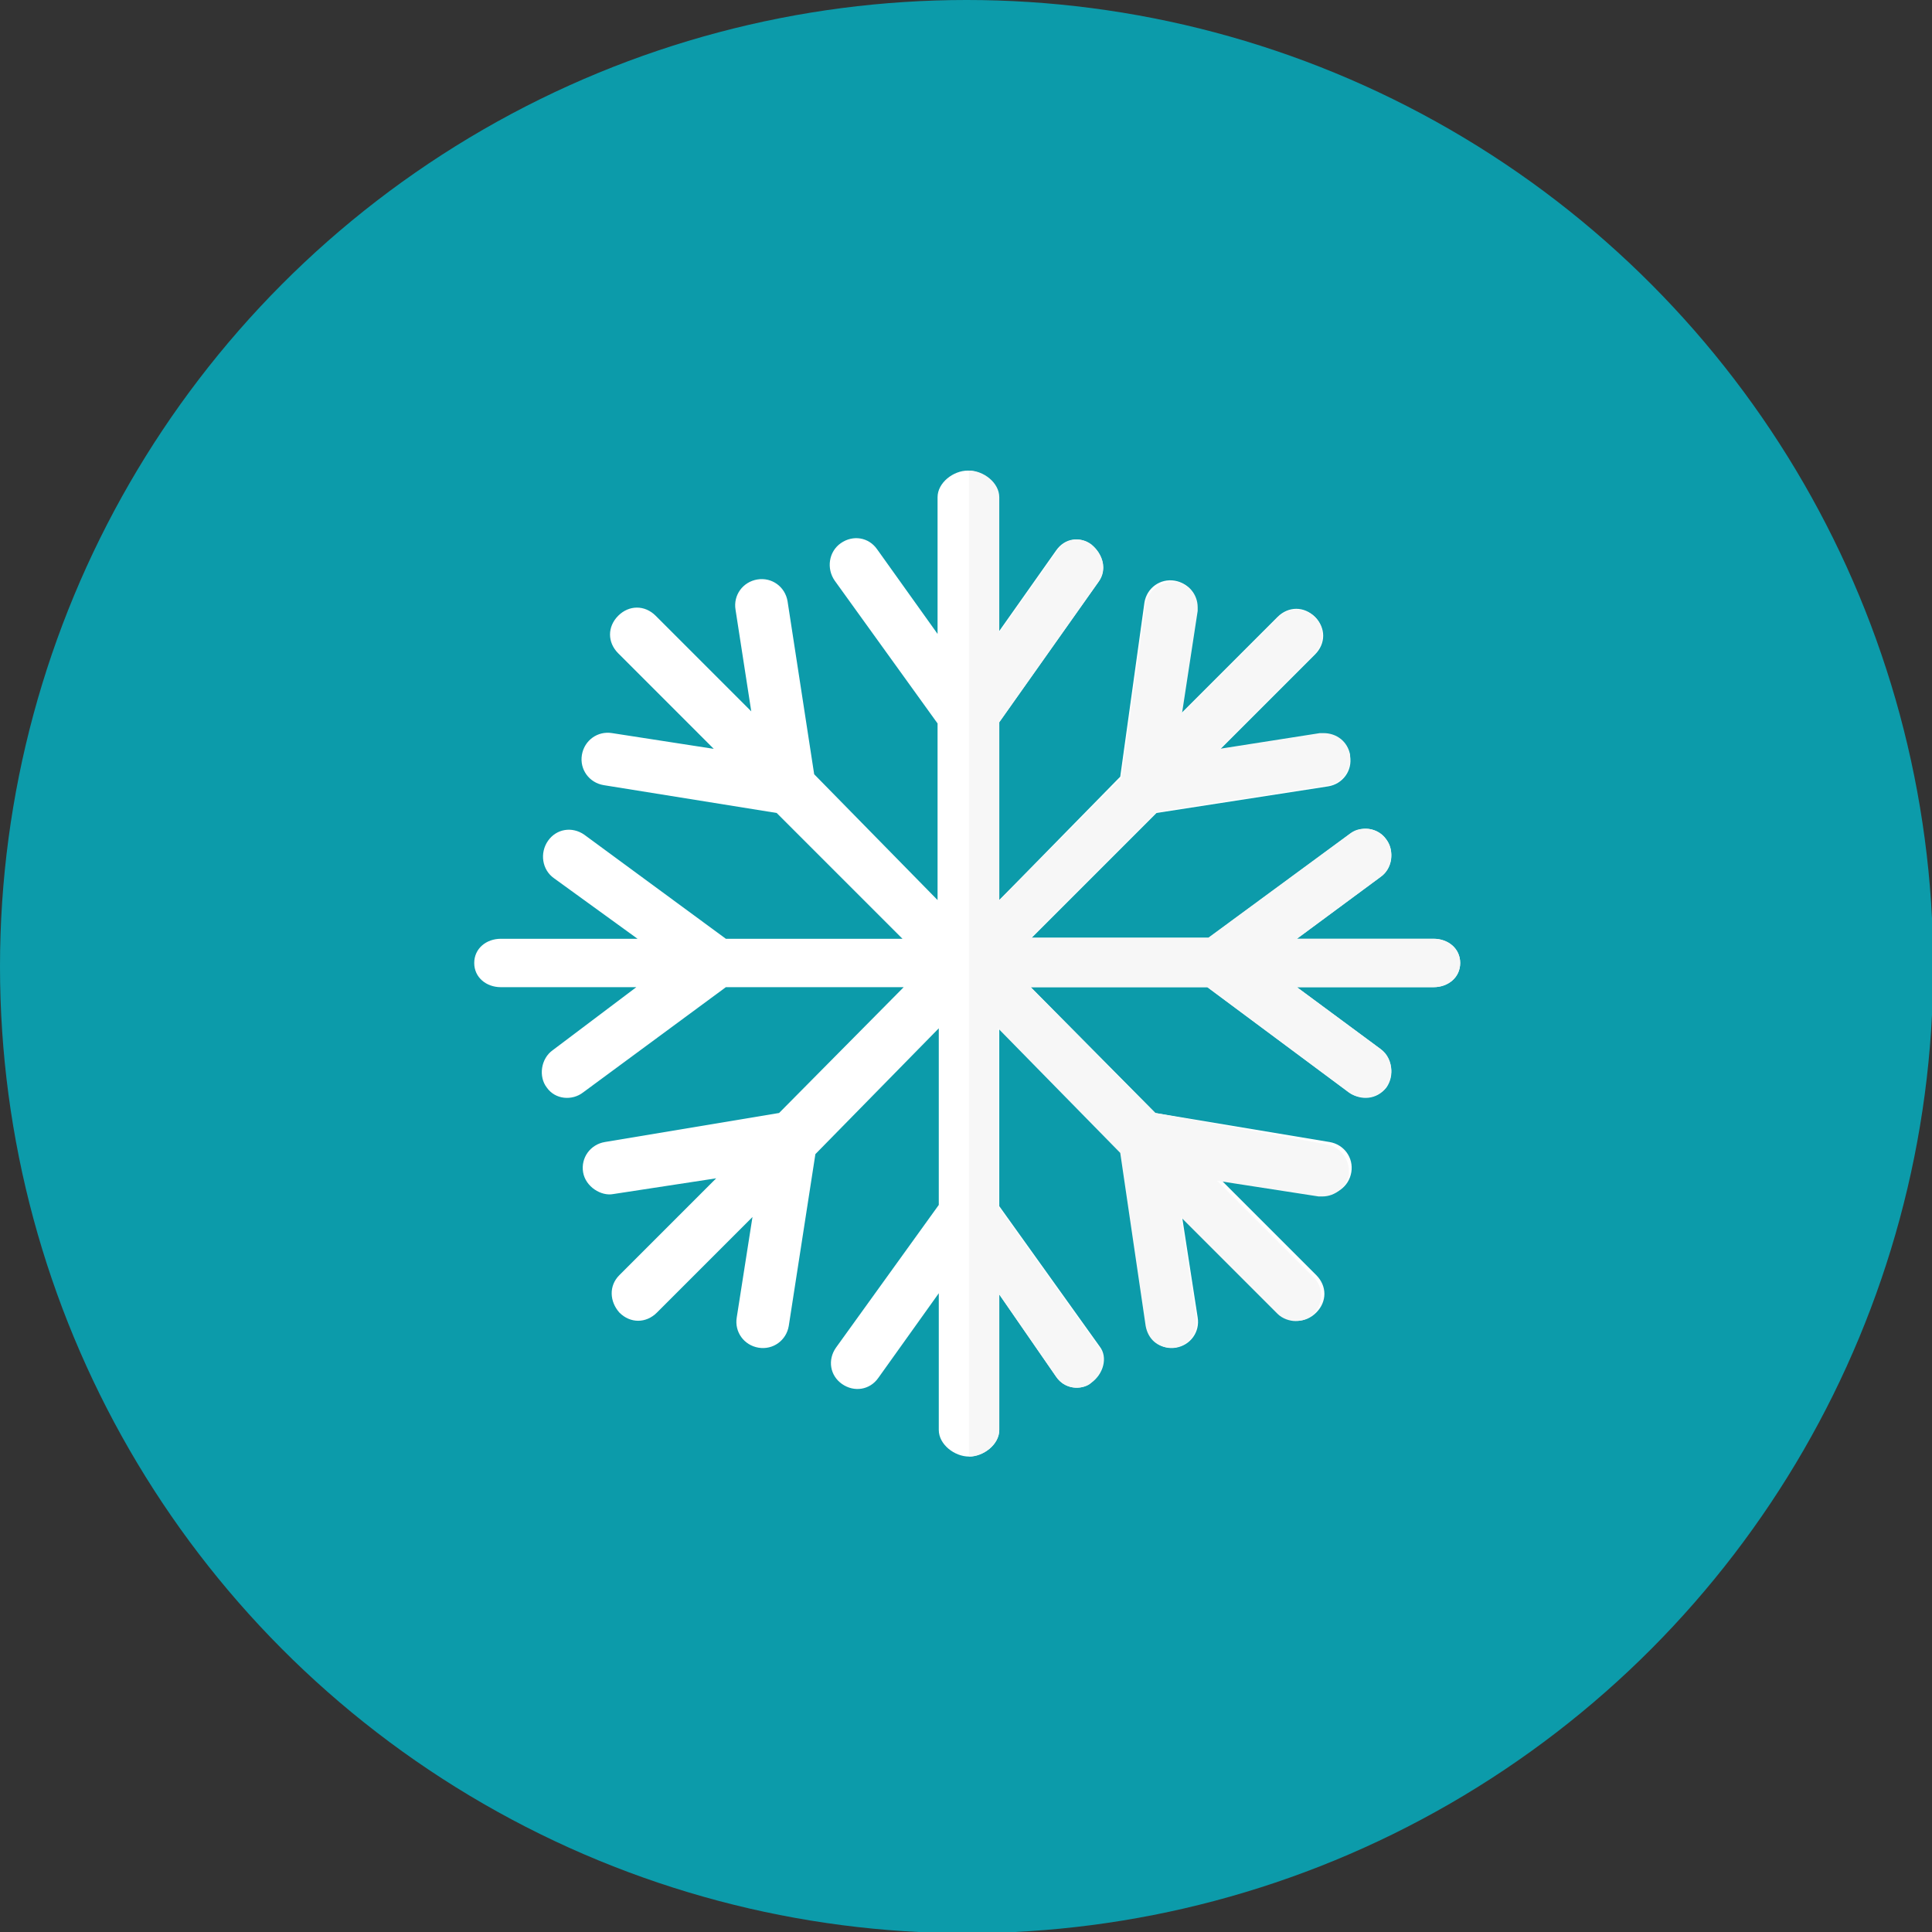 <?xml version="1.0" encoding="utf-8"?>
<!-- Generator: Adobe Illustrator 21.1.0, SVG Export Plug-In . SVG Version: 6.00 Build 0)  -->
<svg version="1.1" id="Capa_1" xmlns="http://www.w3.org/2000/svg" xmlns:xlink="http://www.w3.org/1999/xlink" x="0px" y="0px"
	 viewBox="0 0 159.7 159.7" style="enable-background:new 0 0 159.7 159.7;" xml:space="preserve">
<rect x="0" y="0" width="159.7" height="159.7" fill="#333333" stroke="none"/>
<style type="text/css">
	.st0{fill:#0C9BAA;}
	.st1{fill:#FFFFFF;}
	.st2{fill:#F7F7F7;}
</style>
<circle class="st0" cx="79.9" cy="79.9" r="79.9"/>
<g>
	<path class="st1" d="M118.5,77.6h-11.3l6.9-5.1c1-0.7,1.2-2.1,0.5-3.1c-0.7-1-2.1-1.2-3.1-0.4l-11.7,8.6H85.2l10.4-10.4l14.2-2.2
		c1.2-0.2,2-1.3,1.8-2.5c-0.2-1.2-1.3-2-2.5-1.8l-8.3,1.3l7.9-7.9c0.9-0.9,0.9-2.2,0-3.1c-0.9-0.9-2.2-0.9-3.1,0l-8,8l1.3-8.5
		c0.2-1.2-0.6-2.3-1.8-2.5c-1.2-0.2-2.3,0.6-2.5,1.8l-2,14.4L82.6,74.4V59.7l8.2-11.6c0.7-1,0.4-2.3-0.6-3.1c-1-0.7-2.2-0.5-2.9,0.5
		l-4.8,6.8V41.1c0-1.2-1.3-2.2-2.5-2.2s-2.5,1-2.5,2.2v11.3l-5-7c-0.7-1-2-1.2-3-0.5s-1.2,2.1-0.5,3.1l8.5,11.8v14.6L67.3,64
		l-2.2-14.3c-0.2-1.2-1.3-2-2.5-1.8c-1.2,0.2-2,1.3-1.8,2.5l1.3,8.4l-7.9-7.9c-0.9-0.9-2.2-0.9-3.1,0c-0.9,0.9-0.9,2.2,0,3.1
		l7.9,7.9l-8.4-1.3c-1.2-0.2-2.3,0.6-2.5,1.8c-0.2,1.2,0.6,2.3,1.8,2.5l14.3,2.3l10.4,10.4H60L48.3,69c-1-0.7-2.3-0.5-3,0.5
		c-0.7,1-0.5,2.4,0.5,3.1l6.9,5H41.4c-1.2,0-2.2,0.8-2.2,2s1,2,2.2,2h11.2l-6.9,5.2c-1,0.7-1.2,2.2-0.5,3.1c0.7,1,2.1,1.1,3,0.4
		L60,81.6h14.7L64.4,92L50,94.4c-1.2,0.2-2,1.3-1.8,2.5c0.2,1.2,1.5,2,2.5,1.8v0l8.5-1.3l-8,8c-0.9,0.9-0.8,2.2,0,3.1
		c0.9,0.9,2.2,0.9,3.1,0l7.9-7.9l-1.3,8.3c-0.2,1.2,0.6,2.3,1.8,2.5c1.2,0.2,2.3-0.6,2.5-1.8l2.2-14.2L77.6,85v14.6l-8.5,11.8
		c-0.7,1-0.5,2.3,0.5,3c1,0.7,2.3,0.5,3-0.5l5-7v11.3c0,1.2,1.3,2.2,2.5,2.2s2.5-1,2.5-2.2v-11.2l4.7,6.8c0.7,1,2,1.2,2.9,0.5
		c1-0.7,1.4-2.1,0.7-3l-8.3-11.6V85l10.1,10.3l2.1,14.3c0.2,1.2,1.2,2,2.4,1.8c1.2-0.2,2-1.3,1.8-2.5l-1.3-8.4l8,8
		c0.9,0.9,2.2,0.9,3.1,0c0.9-0.9,0.9-2.2,0-3.1l-8-8l8.4,1.3c1.2,0.2,2.3-0.6,2.5-1.8c0.2-1.2-0.6-2.3-1.8-2.5L95.5,92L85.2,81.6
		h14.6l11.7,8.7c1,0.7,2.3,0.6,3.1-0.4c0.7-1,0.5-2.4-0.5-3.2l-6.9-5.1h11.3c1.2,0,2.2-0.8,2.2-2C120.7,78.4,119.7,77.6,118.5,77.6"
		/>
	<path class="st2" d="M80.1,38.9v81.5c1.2,0,2.5-1,2.5-2.2v-11.2l4.7,6.8c0.4,0.6,1,0.9,1.7,0.9c0.4,0,0.9-0.1,1.2-0.4
		c0.6-0.5,1-1.2,1-1.9c0-0.4-0.1-0.8-0.4-1.1l-8.3-11.6V85l10.1,10.3l2.1,14.3c0.2,1.1,1,1.8,2.1,1.8c0.1,0,0.2,0,0.3,0
		c1.1-0.2,1.8-1.1,1.8-2.1c0-0.1,0-0.2,0-0.3l-1.3-8.4l8,8c0.4,0.4,1,0.6,1.5,0.6s1.1-0.2,1.5-0.6c0.4-0.4,0.6-1,0.6-1.5
		c0-0.6-0.2-1.1-0.6-1.5l-8-8l8.4,1.3c0.1,0,0.2,0,0.3,0c1.1,0,2-0.8,2.2-1.8c0-0.1,0-0.2,0-0.3c0-1.1-0.8-2-1.8-2.2L95.5,92
		L85.2,81.6h14.6l11.7,8.7c0.4,0.3,0.9,0.4,1.4,0.4c0.7,0,1.3-0.3,1.7-0.9c0.3-0.4,0.4-0.9,0.4-1.3c0-0.7-0.3-1.4-0.9-1.8l-6.9-5.1
		h11.3c1.2,0,2.2-0.8,2.2-2s-1-2-2.2-2h-11.3l6.9-5.1c0.6-0.4,0.9-1.1,0.9-1.8c0-0.5-0.1-0.9-0.4-1.3c-0.4-0.6-1.1-0.9-1.7-0.9
		c-0.5,0-0.9,0.1-1.3,0.4l-11.7,8.6H85.2l10.4-10.4l14.2-2.2c1.1-0.2,1.8-1.1,1.8-2.2c0-0.1,0-0.2,0-0.3c-0.2-1.1-1.1-1.8-2.2-1.8
		c-0.1,0-0.2,0-0.3,0l-8.3,1.3l7.9-7.9c0.4-0.4,0.6-1,0.6-1.5c0-0.6-0.2-1.1-0.6-1.5c-0.4-0.4-1-0.6-1.5-0.6c-0.6,0-1.1,0.2-1.5,0.6
		l-8,8l1.3-8.5c0-0.1,0-0.2,0-0.3c0-1.1-0.8-2-1.8-2.1c-0.1,0-0.2,0-0.3,0c-1.1,0-2,0.8-2.2,1.8l-2,14.4L82.6,74.4V59.7l8.2-11.6
		c0.3-0.4,0.4-0.8,0.4-1.2c0-0.7-0.4-1.4-1-1.9c-0.4-0.3-0.8-0.4-1.2-0.4c-0.6,0-1.2,0.3-1.6,0.9l-4.8,6.8V41.1
		C82.6,39.9,81.3,38.9,80.1,38.9"/>
</g>
</svg>
